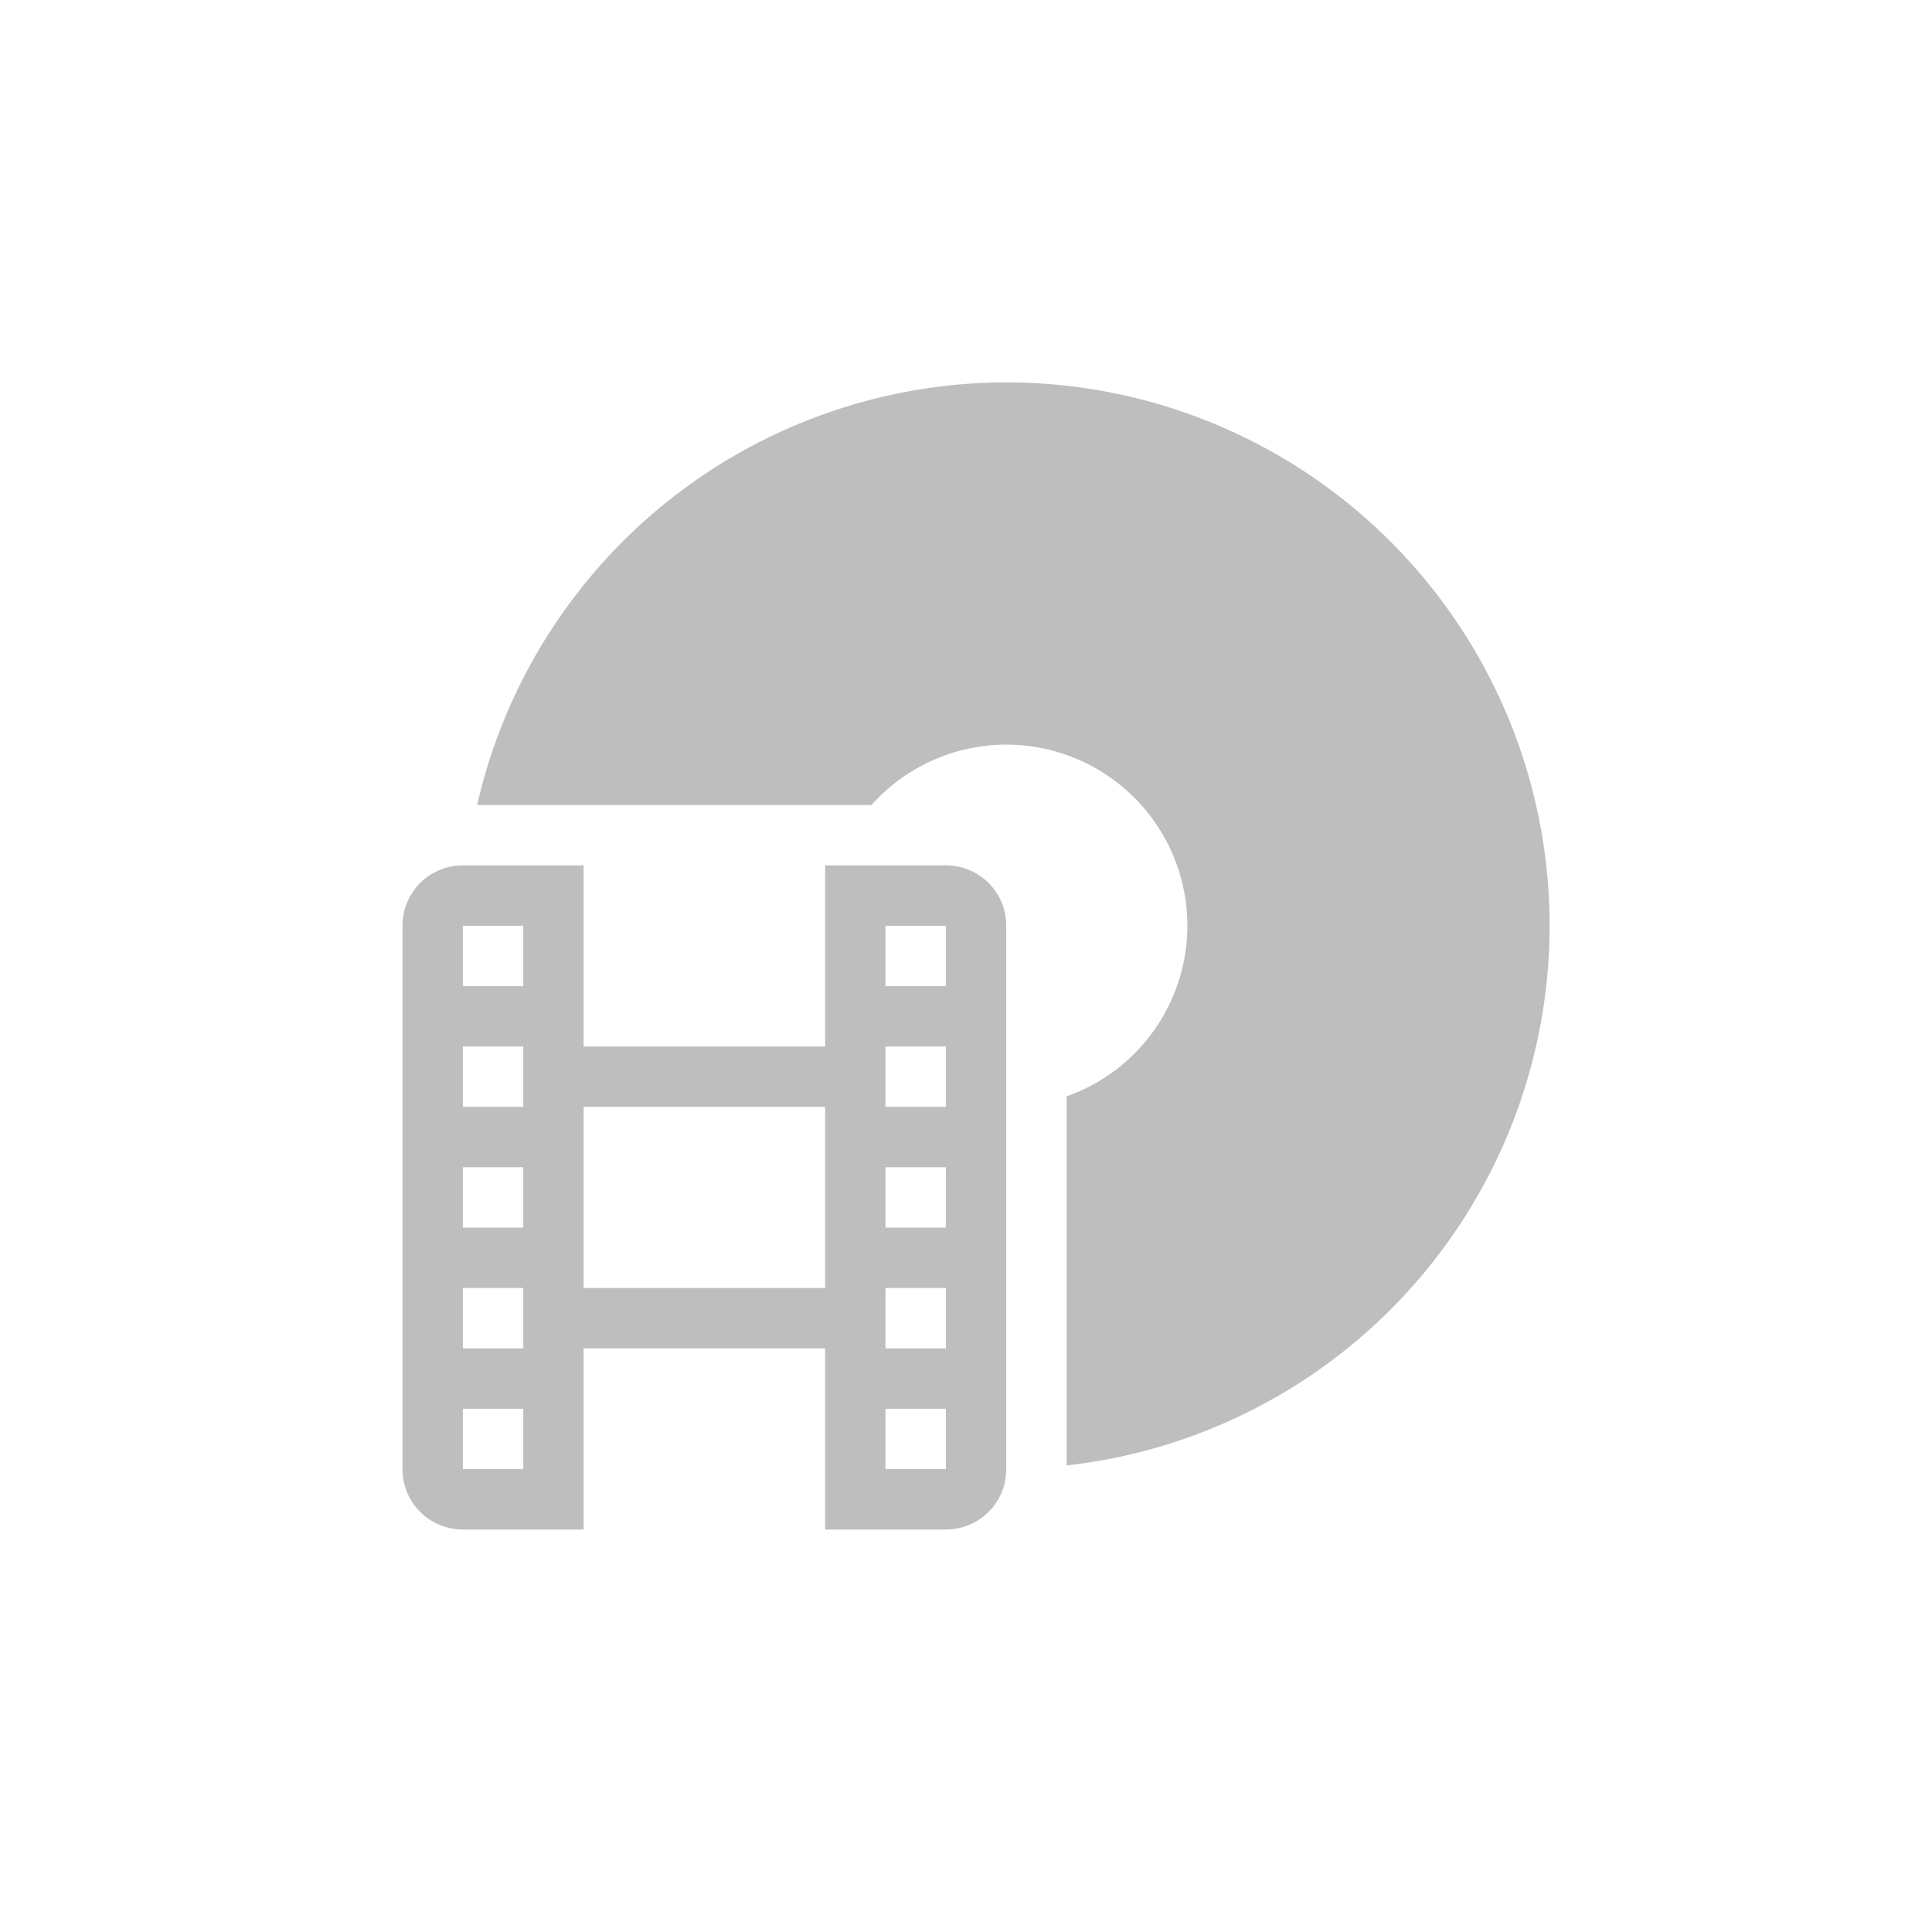 
<svg width="96" height="96" version="1.1" xmlns="http://www.w3.org/2000/svg">
 <path fill="#bebebe" d="m50 19a27 27 0 0 0 -26.291 21h5.291 12 2.303a9 9 0 0 1 6.697 -3 9 9 0 0 1 9 9 9 9 0 0 1 -6 8.478v18.339a27 27 0 0 0 24 -26.817 27 27 0 0 0 -27 -27zm-27 24c-1.662 0-3 1.338-3 3v27c0 1.662 1.338 3 3 3h6v-9h12v9h6c1.662 0 3-1.338 3-3v-27c0-1.662-1.338-3-3-3h-6v9h-12v-9h-6zm0 3h3v3h-3v-3zm21 0h3v3h-3v-3zm-21 6h3v3h-3v-3zm21 0h3v3h-3v-3zm-15 3h12v9h-12v-9zm-6 3h3v3h-3v-3zm21 0h3v3h-3v-3zm-21 6h3v3h-3v-3zm21 0h3v3h-3v-3zm-21 6h3v3h-3v-3zm21 0h3v3h-3v-3z"/>
</svg>
